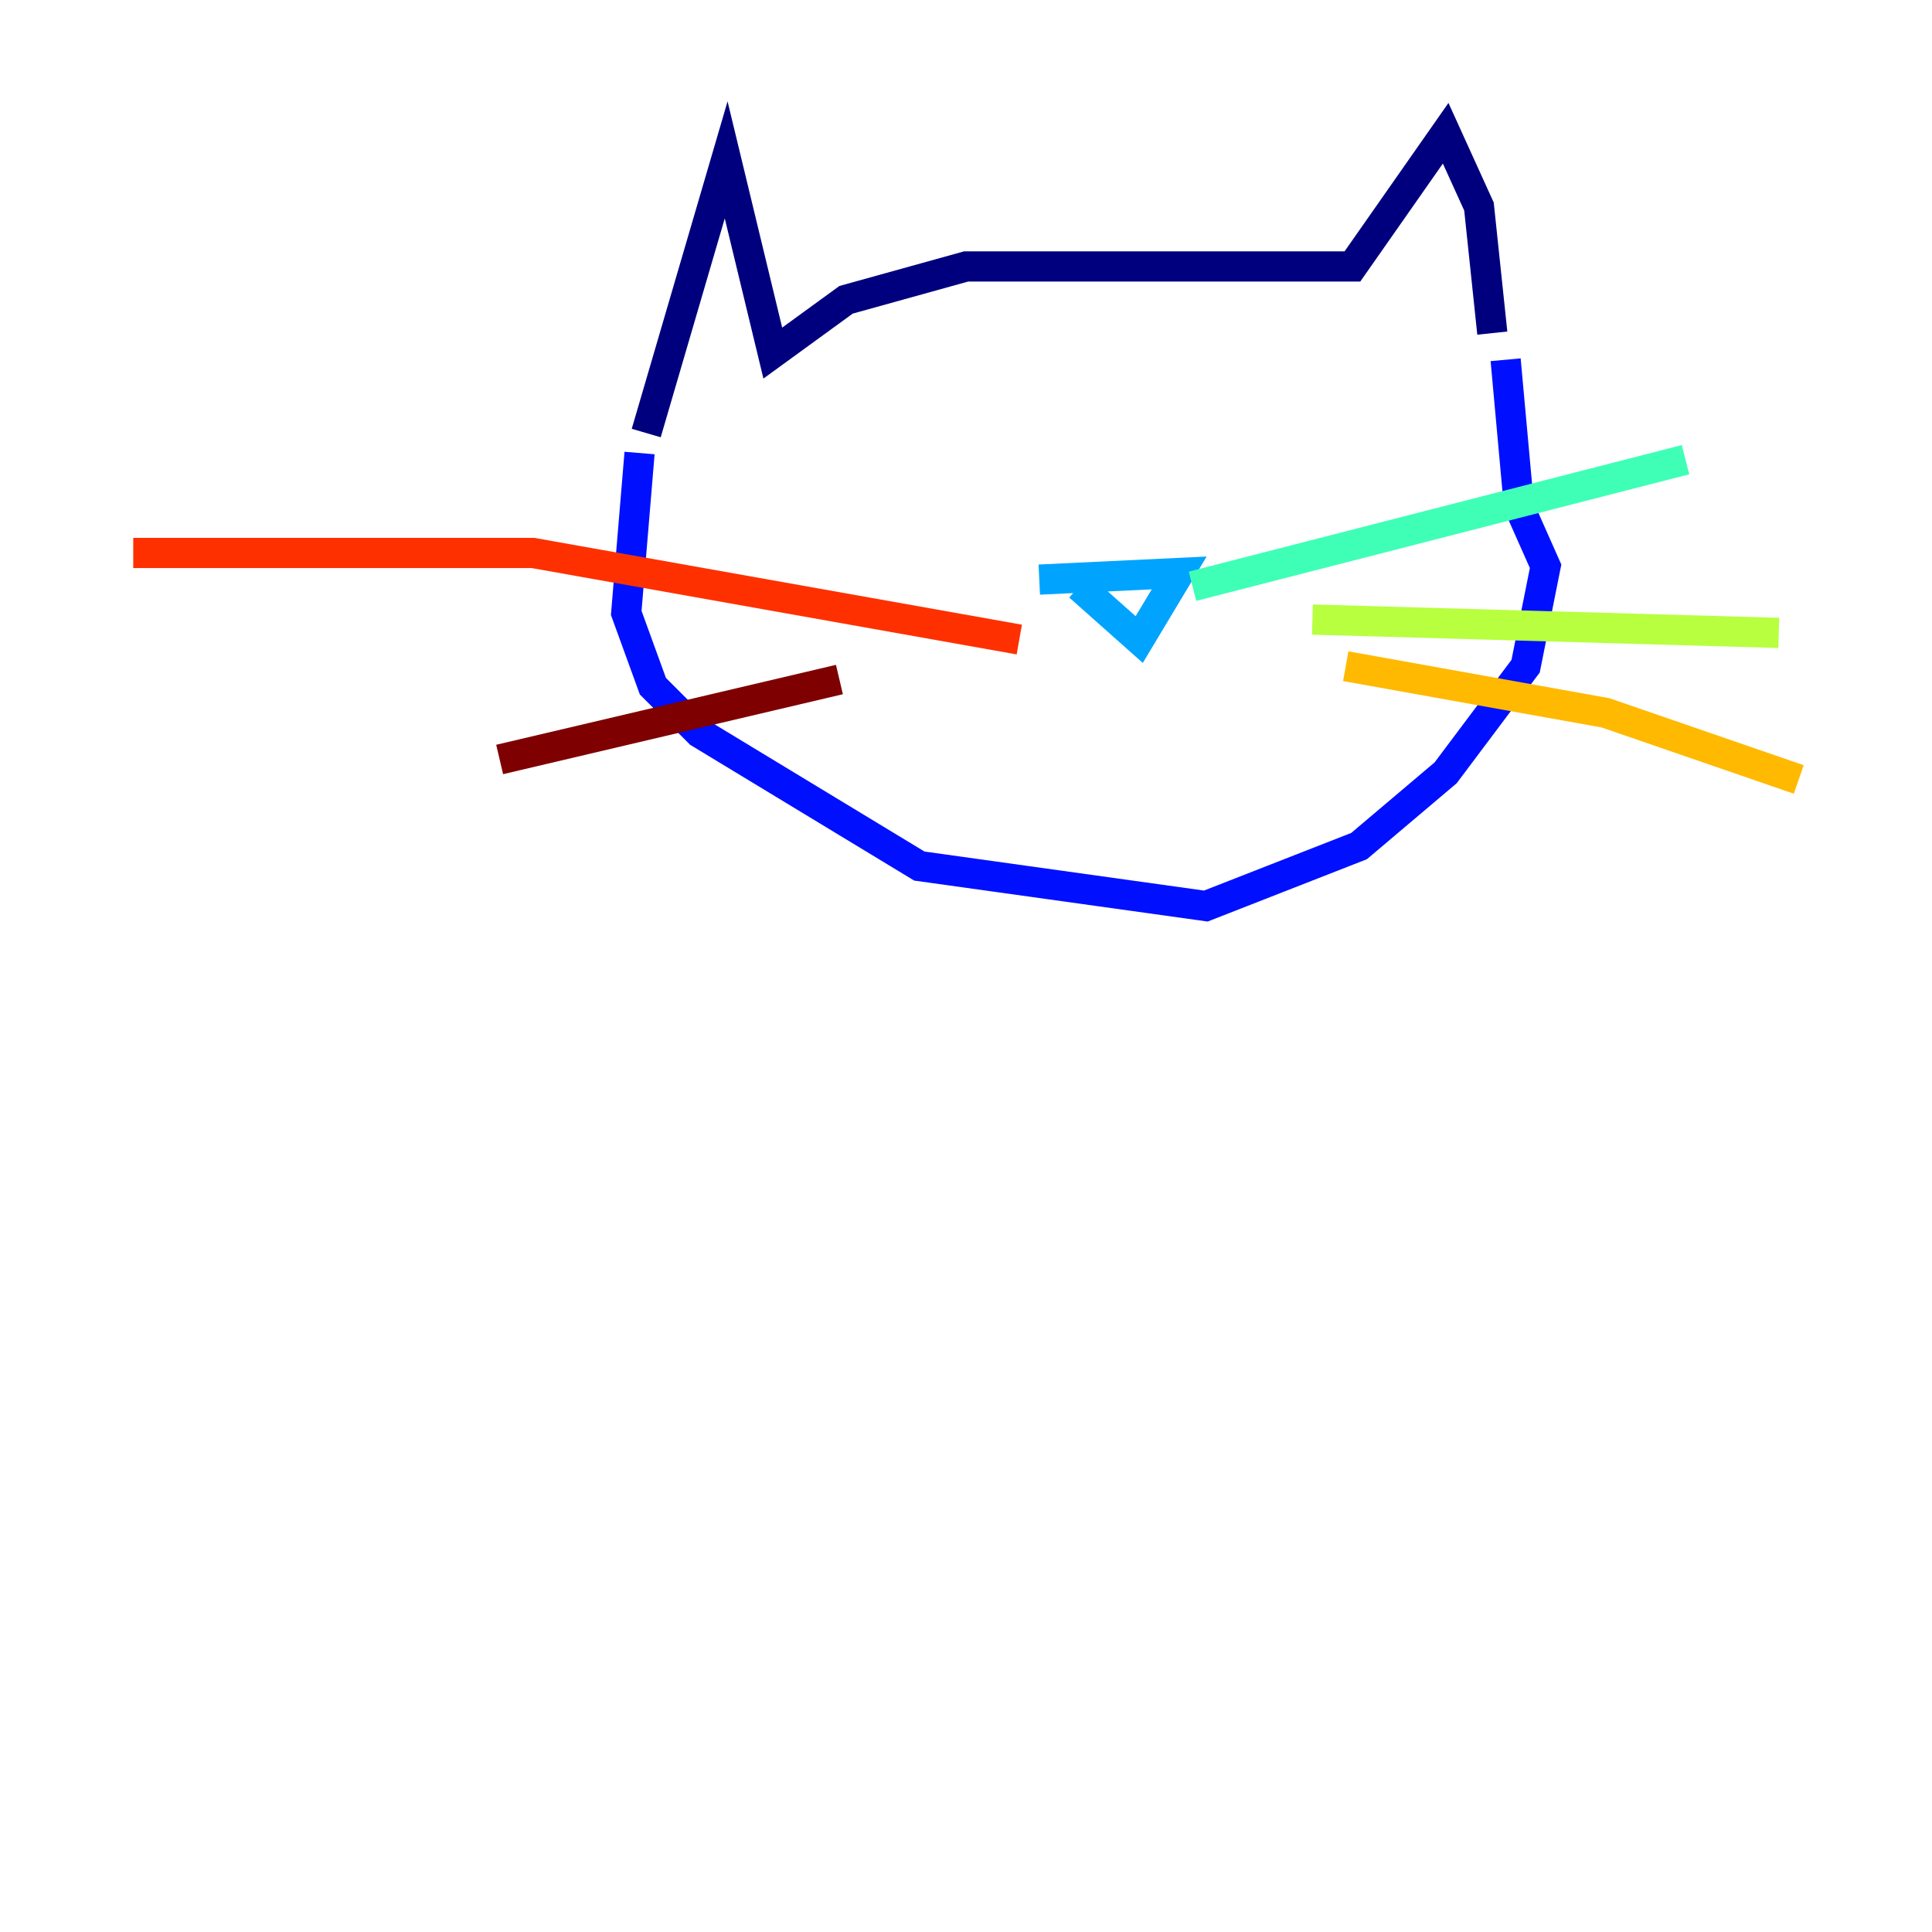 <?xml version="1.0" encoding="utf-8" ?>
<svg baseProfile="tiny" height="128" version="1.2" viewBox="0,0,128,128" width="128" xmlns="http://www.w3.org/2000/svg" xmlns:ev="http://www.w3.org/2001/xml-events" xmlns:xlink="http://www.w3.org/1999/xlink"><defs /><polyline fill="none" points="42.814,28.69 48.11,10.593 51.2,23.393 56.055,19.862 64.0,17.655 89.6,17.655 95.779,8.828 97.986,13.683 98.869,22.069" stroke="#00007f" stroke-width="2" /><polyline fill="none" points="42.372,30.014 41.49,40.607 43.255,45.462 46.345,48.552 60.91,57.379 79.89,60.028 90.041,56.055 95.779,51.2 101.076,44.138 102.4,37.517 100.635,33.545 99.752,23.834" stroke="#0010ff" stroke-width="2" /><polyline fill="none" points="68.855,38.4 78.124,37.959 75.476,42.372 71.503,38.841" stroke="#00a4ff" stroke-width="2" /><polyline fill="none" points="79.007,38.841 111.669,30.455" stroke="#3fffb7" stroke-width="2" /><polyline fill="none" points="86.952,41.048 117.848,41.931" stroke="#b7ff3f" stroke-width="2" /><polyline fill="none" points="89.159,44.138 106.372,47.228 119.172,51.641" stroke="#ffb900" stroke-width="2" /><polyline fill="none" points="67.531,42.372 35.31,36.635 8.828,36.635" stroke="#ff3000" stroke-width="2" /><polyline fill="none" points="55.614,45.021 33.103,50.317" stroke="#7f0000" stroke-width="2" /></svg>